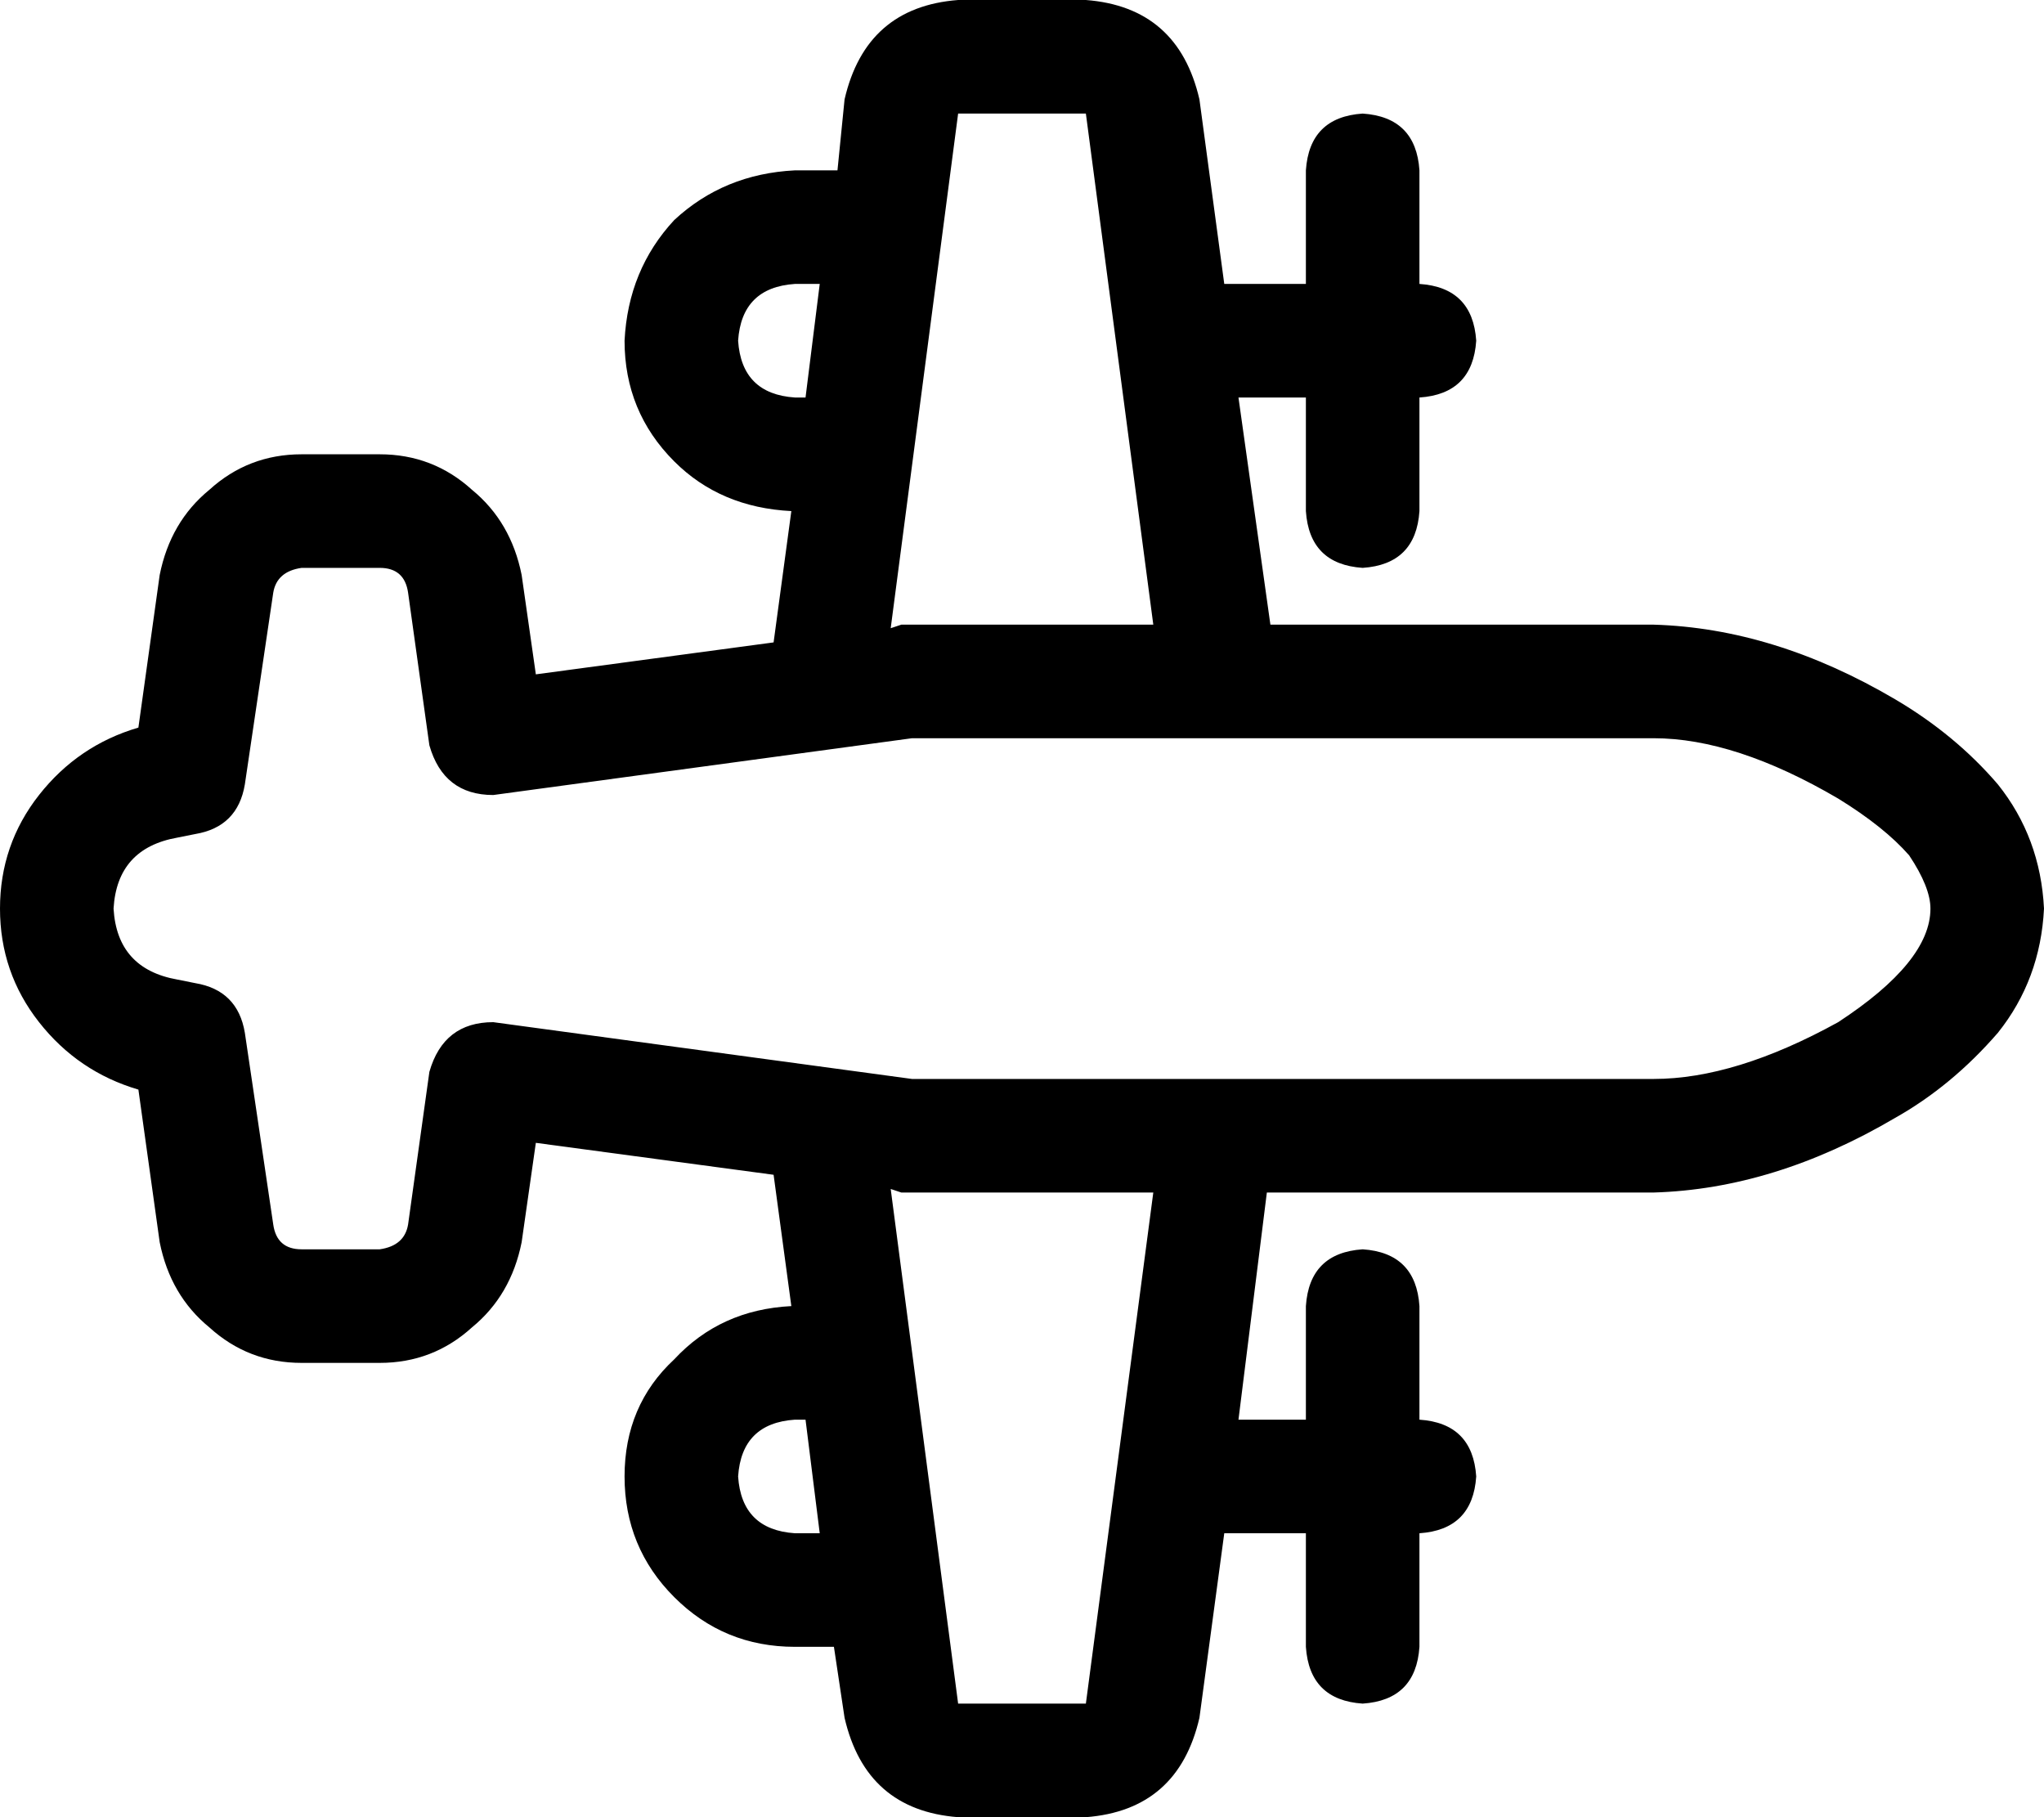 <svg xmlns="http://www.w3.org/2000/svg" viewBox="0 0 576 512">
    <path d="M 270 0 Q 244 2 238 28 L 236 48 L 224 48 Q 204 49 190 62 Q 177 76 176 96 Q 176 116 190 130 Q 203 143 223 144 L 218 181 L 151 190 L 147 162 Q 144 147 133 138 Q 122 128 107 128 L 85 128 Q 70 128 59 138 Q 48 147 45 162 L 39 205 Q 22 210 11 224 Q 0 238 0 256 Q 0 274 11 288 Q 22 302 39 307 L 45 350 Q 48 365 59 374 Q 70 384 85 384 L 107 384 Q 122 384 133 374 Q 144 365 147 350 L 151 322 L 218 331 L 223 368 Q 203 369 190 383 Q 176 396 176 416 Q 176 436 190 450 Q 204 464 224 464 L 235 464 L 238 484 Q 244 510 270 512 L 306 512 Q 332 510 338 484 L 345 432 L 368 432 L 368 464 Q 369 479 384 480 Q 399 479 400 464 L 400 432 Q 415 431 416 416 Q 415 401 400 400 L 400 368 Q 399 353 384 352 Q 369 353 368 368 L 368 400 L 349 400 L 357 336 L 466 336 Q 500 335 534 315 Q 550 306 563 291 Q 575 276 576 256 Q 575 236 563 221 Q 551 207 534 197 Q 500 177 466 176 L 358 176 L 349 112 L 368 112 L 368 144 Q 369 159 384 160 Q 399 159 400 144 L 400 112 Q 415 111 416 96 Q 415 81 400 80 L 400 48 Q 399 33 384 32 Q 369 33 368 48 L 368 80 L 345 80 L 338 28 Q 332 2 306 0 L 270 0 L 270 0 Z M 224 400 L 227 400 L 231 432 L 224 432 Q 209 431 208 416 Q 209 401 224 400 L 224 400 Z M 224 80 L 231 80 L 227 112 L 224 112 Q 209 111 208 96 Q 209 81 224 80 L 224 80 Z M 325 176 L 256 176 Q 255 176 254 176 L 251 177 L 270 32 L 306 32 L 325 176 L 325 176 Z M 325 336 L 306 480 L 270 480 L 251 335 L 254 336 Q 255 336 256 336 Q 256 336 256 336 L 325 336 L 325 336 Z M 77 167 Q 78 161 85 160 L 107 160 Q 114 160 115 167 L 121 210 Q 125 224 139 224 L 257 208 L 466 208 Q 489 208 518 225 Q 531 233 538 241 Q 544 250 544 256 Q 544 271 518 288 Q 489 304 466 304 L 257 304 L 139 288 Q 125 288 121 302 L 115 345 Q 114 351 107 352 L 85 352 Q 78 352 77 345 L 69 291 Q 67 279 55 277 L 50 276 Q 33 273 32 256 Q 33 239 50 236 L 55 235 Q 67 233 69 221 L 77 167 L 77 167 Z"/>
</svg>
